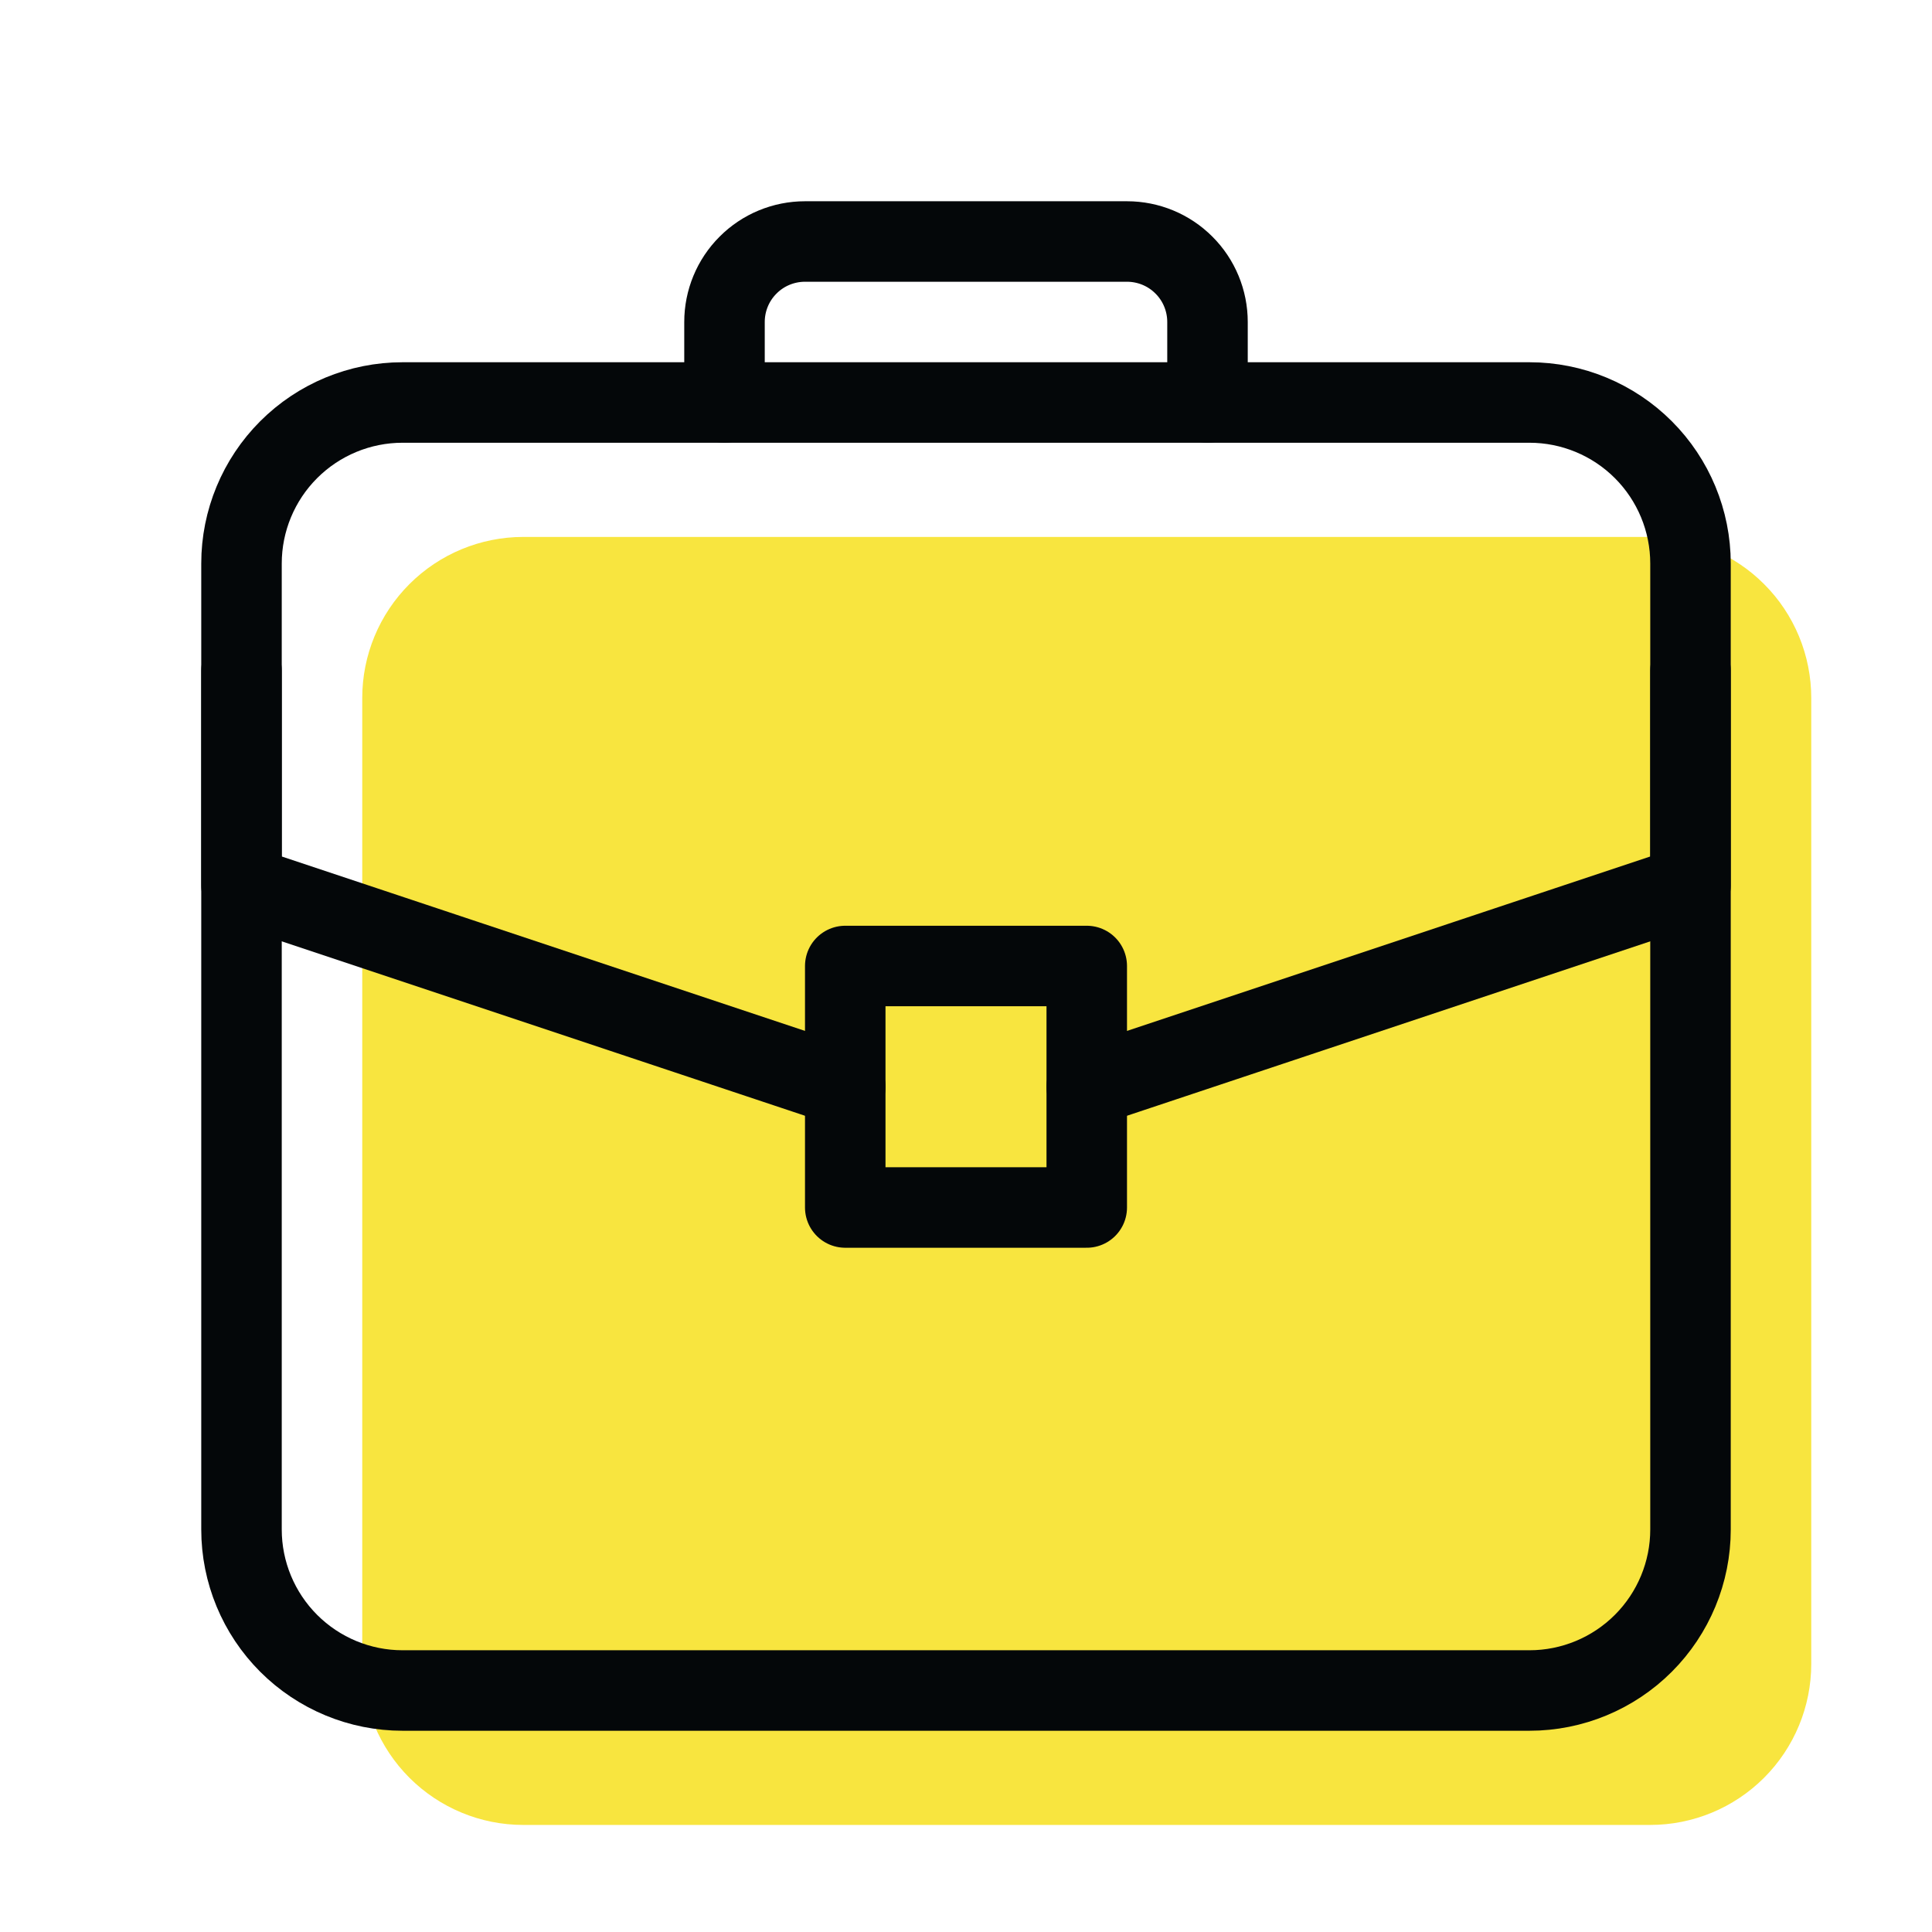 <svg width="24" height="24" viewBox="0 0 24 24" fill="none" xmlns="http://www.w3.org/2000/svg">
<path d="M20.5 6.67H6.5C5.97 6.67 5.461 6.881 5.086 7.256C4.711 7.631 4.5 8.139 4.5 8.67V20.67C4.5 21.2 4.711 21.709 5.086 22.084C5.461 22.459 5.97 22.67 6.5 22.67H20.5C21.03 22.67 21.539 22.459 21.914 22.084C22.289 21.709 22.5 21.2 22.5 20.67V8.67C22.5 8.407 22.448 8.147 22.348 7.905C22.247 7.662 22.1 7.441 21.914 7.256C21.729 7.07 21.508 6.923 21.265 6.822C21.023 6.722 20.763 6.67 20.5 6.67Z" fill="#F8E53F"/>
<path d="M21 8.33V19C21 19.53 20.789 20.039 20.414 20.414C20.039 20.789 19.53 21 19 21H5C4.47 21 3.961 20.789 3.586 20.414C3.211 20.039 3 19.53 3 19V8.33" stroke="#040709" stroke-linecap="round" stroke-linejoin="round"/>
<path d="M10.5 13.5L3 11V7C3 6.47 3.211 5.961 3.586 5.586C3.961 5.211 4.47 5 5 5H19C19.53 5 20.039 5.211 20.414 5.586C20.789 5.961 21 6.47 21 7V11L13.5 13.5" stroke="#040709" stroke-linecap="round" stroke-linejoin="round"/>
<path d="M9 5V4C9 3.735 9.105 3.48 9.293 3.293C9.48 3.105 9.735 3 10 3H14C14.265 3 14.52 3.105 14.707 3.293C14.895 3.48 15 3.735 15 4V5" stroke="#040709" stroke-linecap="round" stroke-linejoin="round"/>
<path d="M13.5 12H10.5V15H13.5V12Z" stroke="#040709" stroke-linecap="round" stroke-linejoin="round"/>
</svg>

